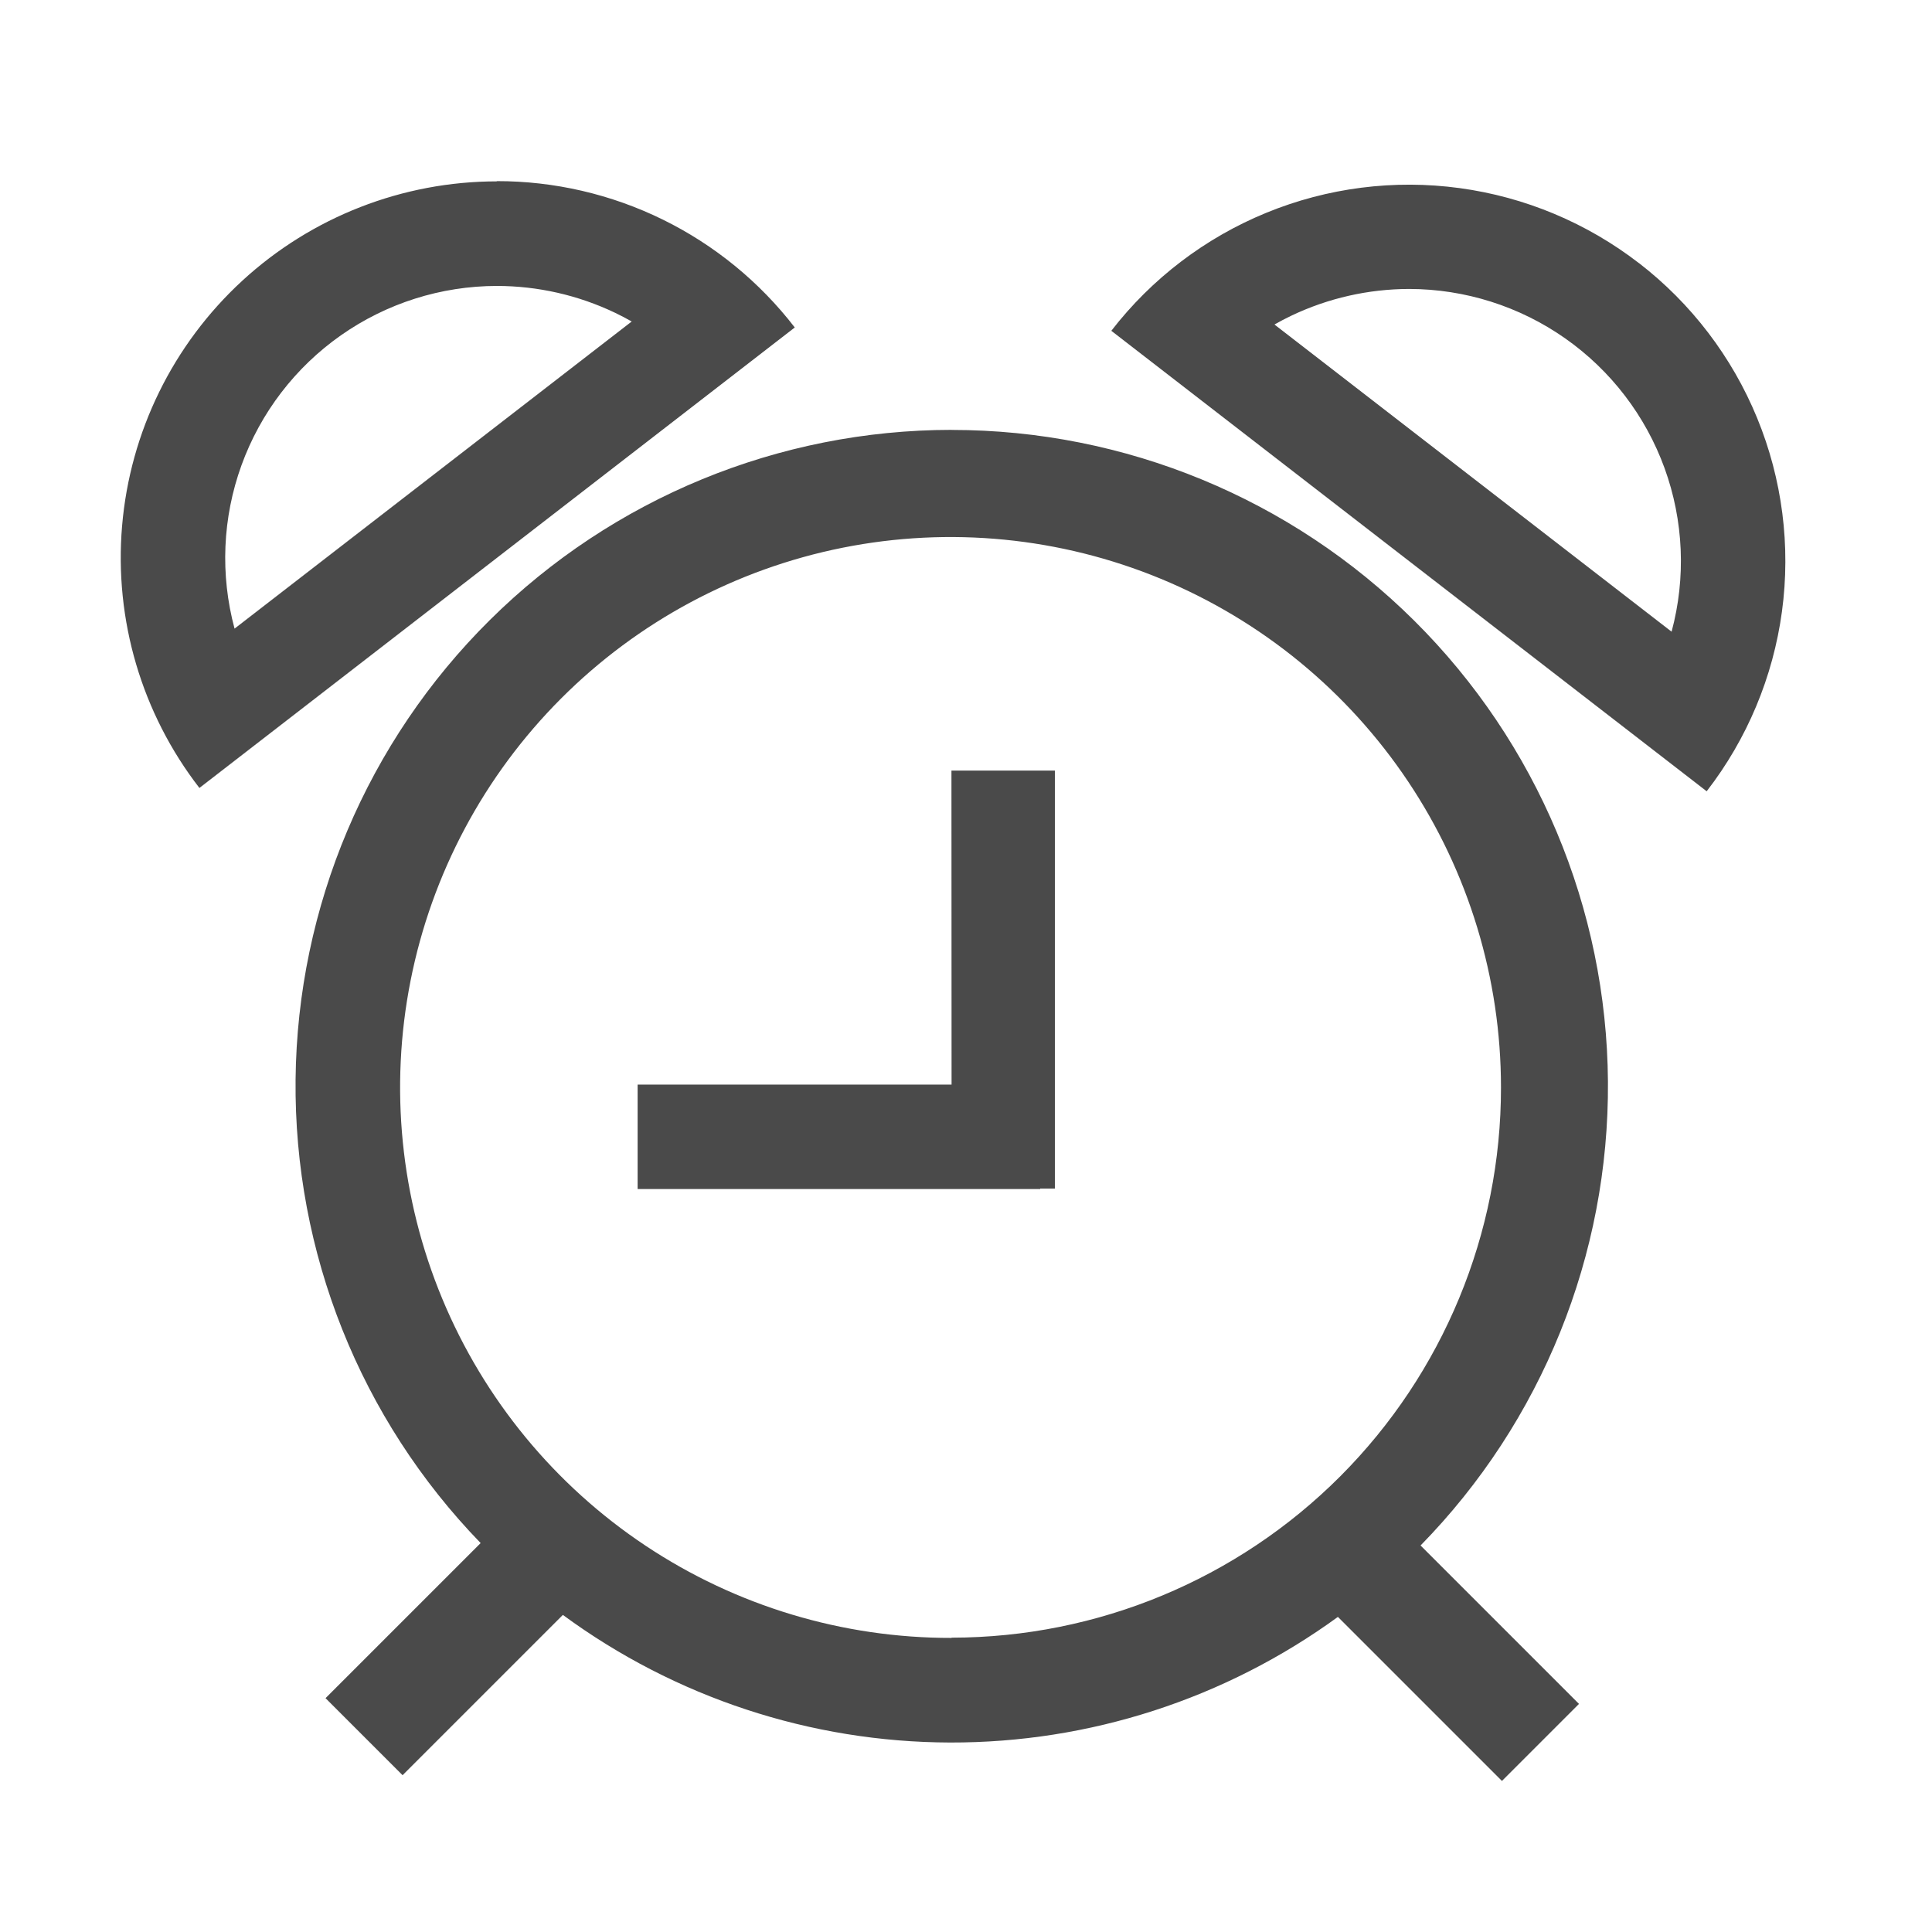 <svg xmlns="http://www.w3.org/2000/svg" xmlns:xlink="http://www.w3.org/1999/xlink" width="32" height="32" viewBox="0 0 32 32">
  <defs>
    <style>
      .cls-1 {
        fill: none;
      }

      .cls-2 {
        clip-path: url(#clip-path);
      }

      .cls-3 {
        clip-path: url(#clip-path-2);
      }

      .cls-4 {
        fill: #4a4a4a;
      }
    </style>
    <clipPath id="clip-path">
      <path id="line_1037" data-name="line 1037" class="cls-1" d="M304.739,661.519l-6.577-5.087q.135-.077.277-.145a4.555,4.555,0,0,1,1.957-.444,4.507,4.507,0,0,1,4.344,5.676Zm-.535-6.1a6.232,6.232,0,0,0-8.744,1.117l9.861,7.627A6.233,6.233,0,0,0,304.2,655.415Zm-23.266,6.05a4.505,4.505,0,0,1,4.344-5.676,4.548,4.548,0,0,1,1.957.444c.095.045.187.094.277.145Zm4.344-7.408a6.233,6.233,0,0,0-4.926,10.047l9.861-7.627A6.223,6.223,0,0,0,285.282,654.057Zm7.532,24.125a9.117,9.117,0,1,1,9.1-9.117A9.107,9.107,0,0,1,292.815,678.182Zm0-20.009a10.871,10.871,0,0,0-7.8,18.438l-2.569,2.569,1.276,1.276,2.655-2.655a10.871,10.871,0,0,0,12.837.033l2.717,2.717,1.276-1.276-2.624-2.624a10.871,10.871,0,0,0-7.765-18.477Zm0,10.844h-5.2v1.73h6.668v-.008h.244V663.82h-1.714Z" transform="translate(-279.053 -654.057)"/>
    </clipPath>
    <clipPath id="clip-path-2">
      <rect id="rect_555" data-name="rect 555" class="cls-1" width="367.94" height="531.213"/>
    </clipPath>
  </defs>
  <g id="time" transform="translate(-139 -585)">
    <rect id="rect_556" data-name="rect 556" class="cls-1" width="32" height="32" transform="translate(139 585)"/>
    <g id="list_994" data-name="list 994" transform="translate(-138.053 -66.057)">
      <g id="list_993" data-name="list 993" class="cls-2" transform="translate(279.053 654.057)">
        <g id="list_992" data-name="list 992" transform="translate(-128.344 -300.817)">
          <g id="list_991" data-name="list 991" class="cls-3">
            <rect id="rect_554" data-name="rect 554" class="cls-4" width="32.17" height="31.092" transform="translate(126.044 298.517)"/>
          </g>
        </g>
      </g>
    </g>
  </g>
</svg>
